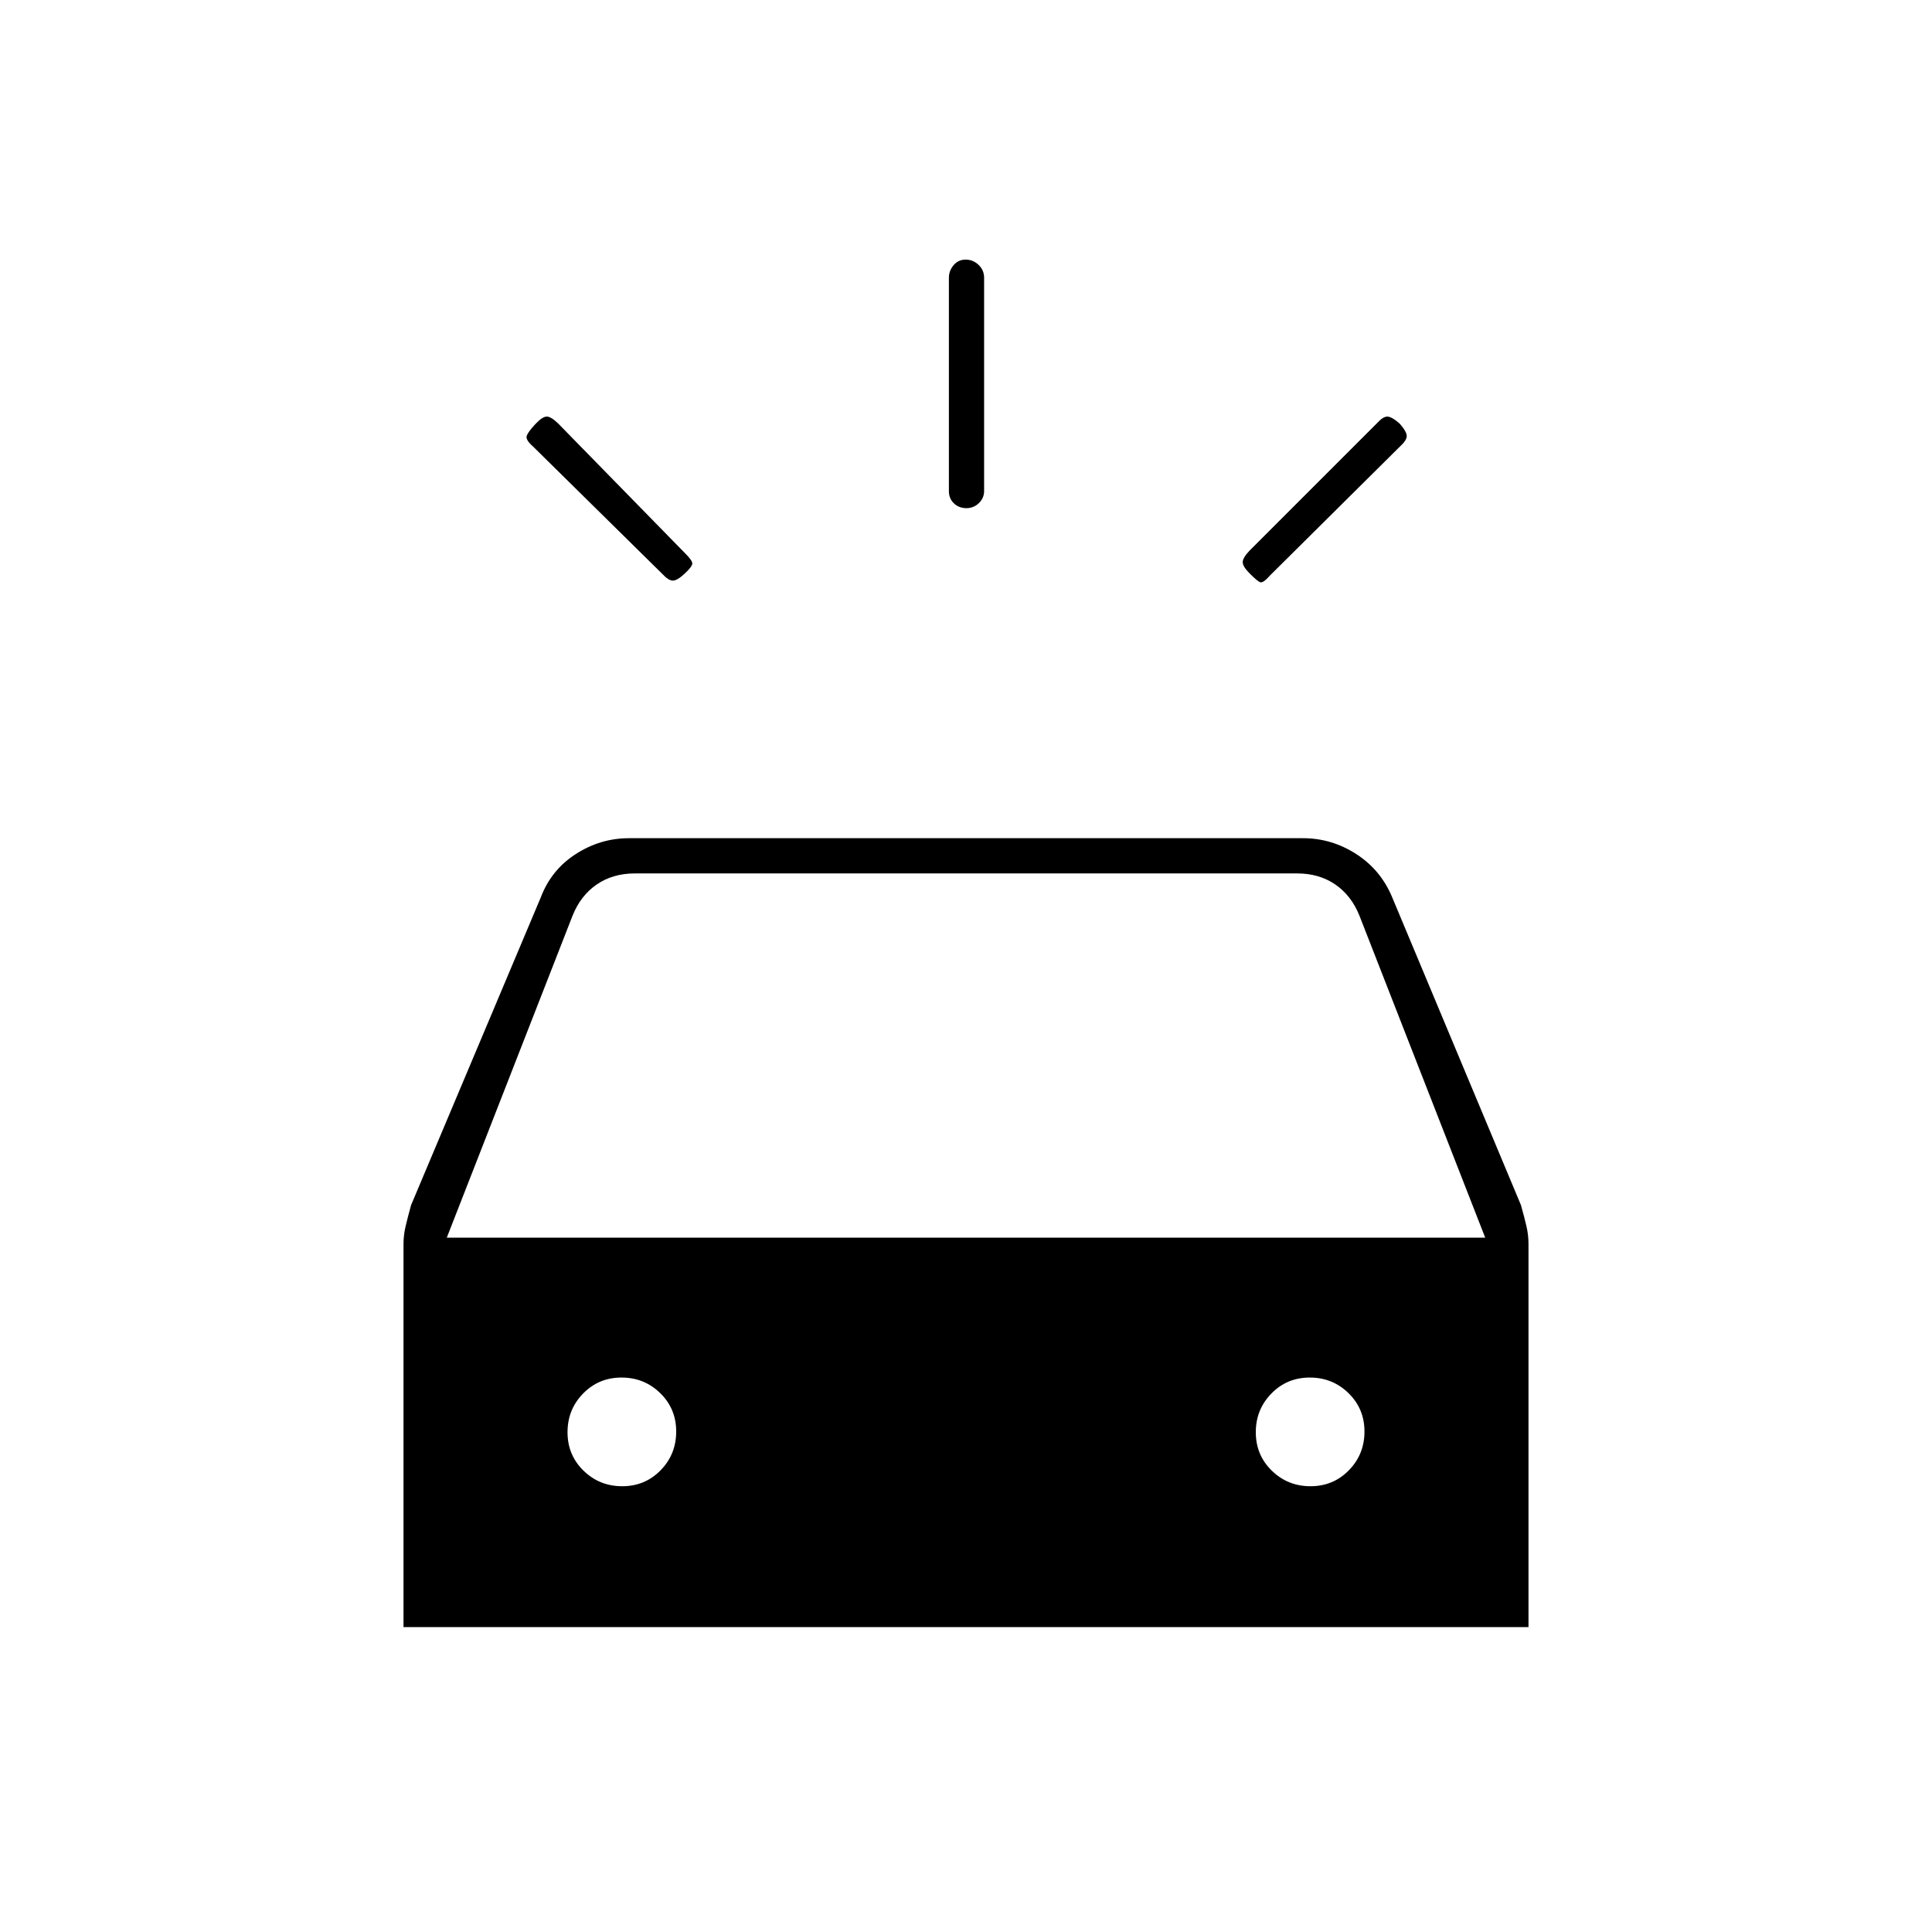 <svg xmlns="http://www.w3.org/2000/svg" height="20" viewBox="0 -960 960 960" width="20"><path d="M340.25-675q-3.75 3.5-5.92 3.5-2.16 0-5.28-3.37l-64.18-63.26q-3.87-3.37-3.12-5.37t4.25-5.75q3.5-3.75 5.67-3.75 2.16 0 5.7 3.45l63.26 64.68Q344-681.5 344-680t-3.75 5ZM621-675q-3.5-3.5-3.5-5.67 0-2.16 3.37-5.7l63.26-63.26q3.04-3.37 5.2-3.37 2.17 0 6.17 3.5 3.5 4 3.5 6.17 0 2.16-3.45 5.28l-64.68 64.18q-3.37 3.87-4.87 3.12t-5-4.25Zm-140.82-32.5q-3.68 0-6.18-2.38-2.5-2.37-2.5-6.12v-105.99q0-3.46 2.32-6.23 2.33-2.78 6-2.78 3.68 0 6.43 2.62Q489-825.75 489-822v105.99q0 3.46-2.57 5.98-2.58 2.53-6.25 2.53ZM200.5-80.5v-261.39q0-4.3 1-8.59 1-4.3 2.75-10.67l64.44-152.89q5.2-13.74 17.43-21.6 12.22-7.86 26.38-7.86h335q14.16 0 26.38 7.86 12.23 7.86 17.93 21.6l63.94 152.85q1.75 6.19 2.75 10.56t1 8.74V-80.5h-.35.35v-71h-559v71h-.35.35ZM222-345h516l-62.5-160q-4-10-12-15.5t-19-5.5h-329q-11 0-19 5.5t-12 15.5L222-345Zm87.18 123.5q11.32 0 19.07-7.93 7.75-7.92 7.75-19.25 0-11.32-7.93-19.07-7.92-7.75-19.25-7.75-11.32 0-19.07 7.93-7.75 7.92-7.75 19.25 0 11.32 7.93 19.07 7.92 7.75 19.25 7.75Zm342 0q11.32 0 19.07-7.93 7.75-7.92 7.75-19.25 0-11.32-7.93-19.07-7.92-7.75-19.25-7.75-11.32 0-19.07 7.93-7.75 7.92-7.75 19.25 0 11.32 7.93 19.07 7.92 7.75 19.25 7.75Z"/></svg>